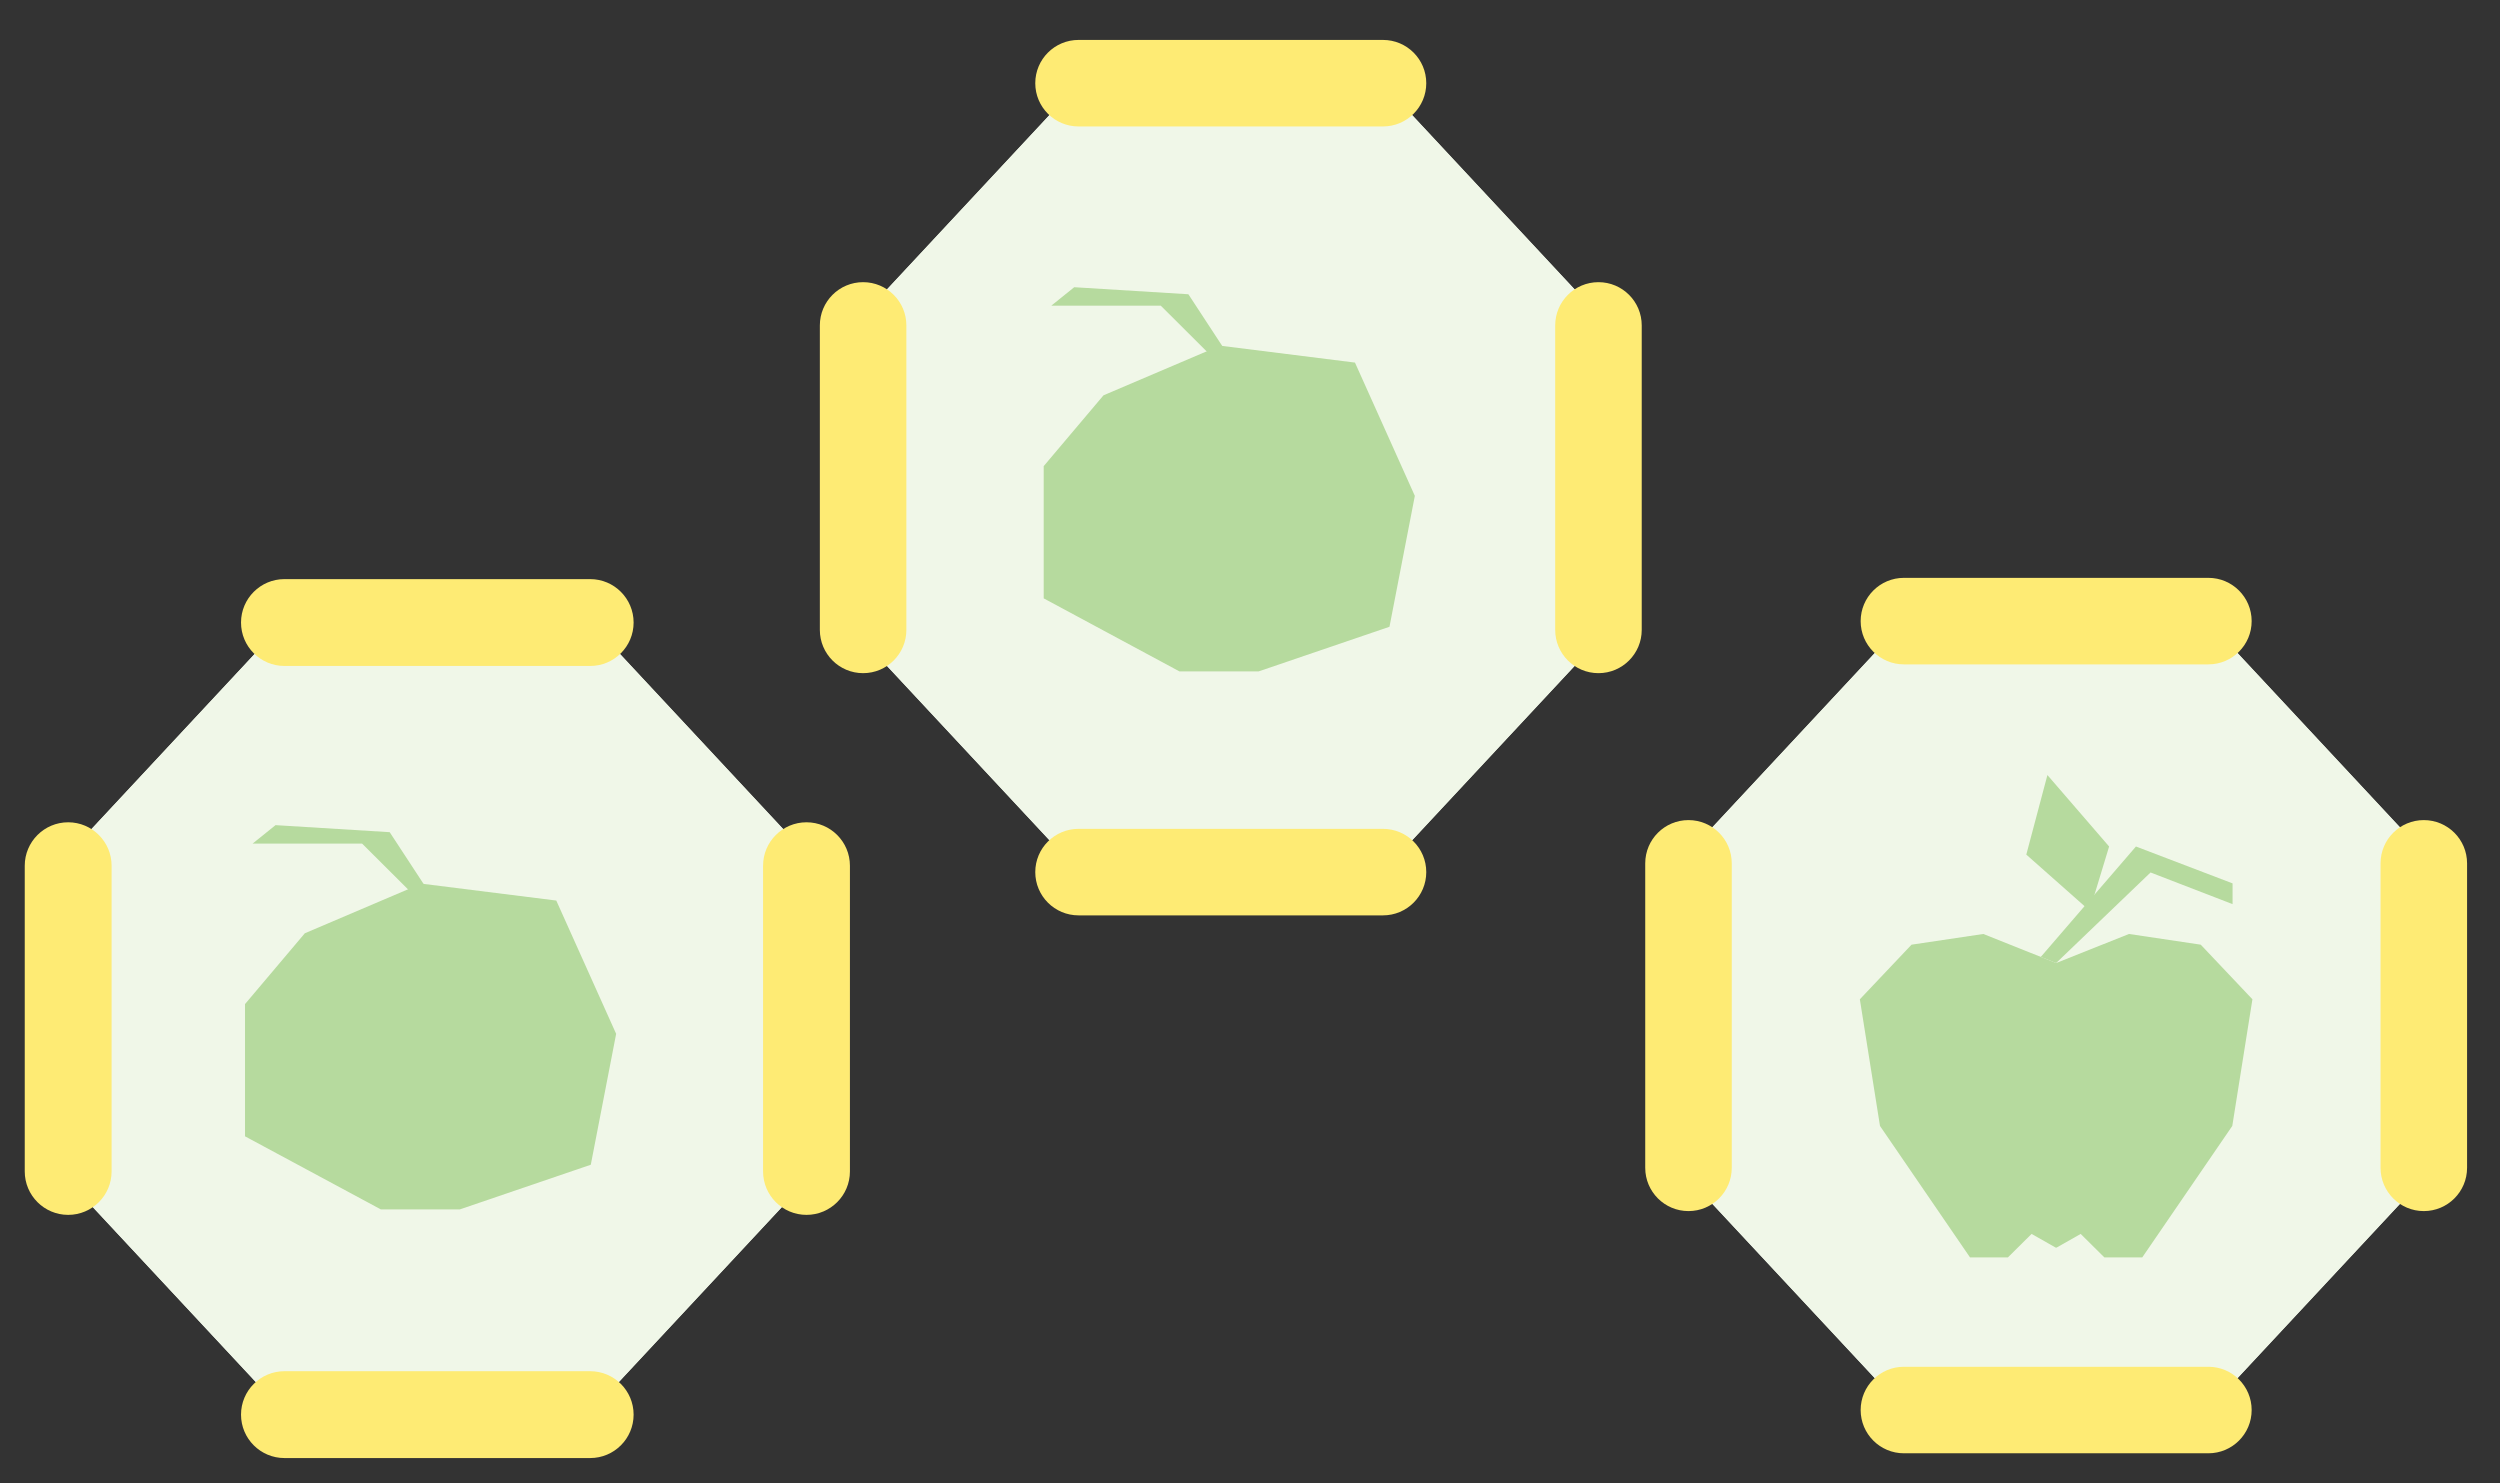 <?xml version="1.0" encoding="UTF-8"?><svg id="Layer_1" xmlns="http://www.w3.org/2000/svg" xmlns:xlink="http://www.w3.org/1999/xlink" viewBox="0 0 614.26 364.49"><rect x="0" y="0" width="614.26" height="364.49" fill="#333333" stroke="none"/><defs><style>.cls-1{clip-path:url(#clippath);}.cls-2{fill:none;}.cls-2,.cls-3,.cls-4,.cls-5{stroke-width:0px;}.cls-6{clip-path:url(#clippath-1);}.cls-7{clip-path:url(#clippath-2);}.cls-3{fill:#b6da9e;}.cls-4{fill:#feeb74;}.cls-5{fill:#f0f7e8;}</style><clipPath id="clippath"><rect class="cls-2" x="16.75" y="152.66" width="181.41" height="194.63"/></clipPath><clipPath id="clippath-1"><rect class="cls-2" x="212.07" y="20.45" width="180.68" height="193.84"/></clipPath><clipPath id="clippath-2"><rect class="cls-2" x="414.86" y="152.62" width="180.68" height="193.84"/></clipPath></defs><g id="Group_54"><g id="Group_30"><path id="Path_57" class="cls-5" d="m144.97,347.16l53.06-56.93v-80.51l-53.06-56.93h-75.04l-53.06,56.93v80.51l53.06,56.93h75.04Z"/><g id="Group_27"><g class="cls-1"><g id="Group_26"><path id="Path_58" class="cls-5" d="m69.93,347.16h75.04l53.06-56.93v-80.51l-53.06-56.93h-75.04l-53.06,56.93v80.51l53.06,56.93Z"/></g></g></g></g><path id="Rectangle_69" class="cls-4" d="m145.01,358.25h-75.12c-5.89,0-10.67-4.78-10.67-10.67h0c0-5.89,4.78-10.67,10.67-10.67h75.12c5.89,0,10.67,4.78,10.67,10.67h0c0,5.89-4.78,10.67-10.67,10.67Z"/><path id="Rectangle_71" class="cls-4" d="m145.01,163.63h-75.12c-5.89,0-10.67-4.78-10.67-10.67h0c0-5.89,4.78-10.67,10.67-10.67h75.12c5.89,0,10.67,4.78,10.67,10.67h0c0,5.89-4.78,10.67-10.67,10.67Z"/><path id="Rectangle_72" class="cls-4" d="m6.08,287.83v-75.12c0-5.89,4.78-10.67,10.67-10.67h0c5.89,0,10.67,4.78,10.67,10.67v75.12c0,5.89-4.78,10.67-10.67,10.67h0c-5.89,0-10.67-4.78-10.67-10.67Z"/><path id="Rectangle_70" class="cls-4" d="m187.49,287.83v-75.12c0-5.89,4.78-10.67,10.67-10.67h0c5.89,0,10.67,4.78,10.67,10.67v75.12c0,5.89-4.78,10.67-10.67,10.67h0c-5.89,0-10.67-4.78-10.67-10.67Z"/></g><g id="Group_44"><path id="Path_70" class="cls-3" d="m74.87,229.34l-14.67,17.37v32.49l33.36,17.95h19.44l32.16-10.97,6.23-32.16-14.71-32.75-33.16-4.16-28.67,12.22Z"/><path id="Path_71" class="cls-3" d="m67.7,202.74l-5.64,4.54h26.91l14.04,13.99h3.74l-11-16.8-28.05-1.73Z"/></g><g id="Group_37"><g id="Group_30-2"><path id="Path_57-2" class="cls-5" d="m339.78,214.16l52.85-56.7v-80.19l-52.85-56.7h-74.73l-52.85,56.7v80.19l52.85,56.7h74.73Z"/><g id="Group_27-2"><g class="cls-6"><g id="Group_26-2"><path id="Path_58-2" class="cls-5" d="m265.04,214.16h74.74l52.85-56.7v-80.19l-52.85-56.7h-74.74l-52.85,56.7v80.19l52.85,56.7Z"/></g></g></g></g><path id="Rectangle_69-2" class="cls-4" d="m339.81,224.91h-74.81c-5.87,0-10.63-4.76-10.63-10.63h0c0-5.87,4.76-10.63,10.63-10.63h74.81c5.87,0,10.63,4.76,10.63,10.63h0c0,5.87-4.76,10.63-10.63,10.63Z"/><path id="Rectangle_71-2" class="cls-4" d="m339.81,31.07h-74.81c-5.87,0-10.63-4.76-10.63-10.63h0c0-5.87,4.76-10.63,10.63-10.63h74.81c5.87,0,10.63,4.76,10.63,10.63h0c0,5.87-4.76,10.63-10.63,10.63Z"/><path id="Rectangle_72-2" class="cls-4" d="m201.44,154.77v-74.81c0-5.87,4.76-10.63,10.63-10.63h0c5.87,0,10.63,4.76,10.63,10.63v74.81c0,5.87-4.76,10.63-10.63,10.63h0c-5.87,0-10.63-4.76-10.63-10.63Z"/><path id="Rectangle_70-2" class="cls-4" d="m382.12,154.77v-74.81c0-5.87,4.76-10.63,10.63-10.63h0c5.87,0,10.63,4.76,10.63,10.63v74.81c0,5.87-4.76,10.63-10.63,10.63h0c-5.87,0-10.63-4.76-10.63-10.63Z"/></g><g id="Group_44-2"><path id="Path_70-2" class="cls-3" d="m271.11,97.16l-14.67,17.37v32.49l33.36,17.95h19.44l32.16-10.97,6.23-32.16-14.71-32.75-33.16-4.16-28.67,12.22Z"/><path id="Path_71-2" class="cls-3" d="m263.94,70.57l-5.64,4.54h26.91l14.04,13.99h3.74l-11-16.8-28.05-1.73Z"/></g><g id="Group_37-2"><g id="Group_30-3"><path id="Path_57-3" class="cls-5" d="m542.57,346.33l52.85-56.7v-80.19l-52.85-56.7h-74.73l-52.85,56.7v80.19l52.85,56.7h74.73Z"/><g id="Group_27-3"><g class="cls-7"><g id="Group_26-3"><path id="Path_58-3" class="cls-5" d="m467.83,346.33h74.74l52.85-56.7v-80.19l-52.85-56.7h-74.74l-52.85,56.7v80.19l52.85,56.7Z"/></g></g></g></g><path id="Rectangle_69-3" class="cls-4" d="m542.61,357.08h-74.81c-5.87,0-10.63-4.76-10.63-10.63h0c0-5.87,4.76-10.63,10.63-10.63h74.81c5.87,0,10.63,4.76,10.63,10.63h0c0,5.87-4.76,10.63-10.63,10.63Z"/><path id="Rectangle_71-3" class="cls-4" d="m542.61,163.24h-74.81c-5.87,0-10.63-4.76-10.63-10.63h0c0-5.87,4.76-10.63,10.63-10.63h74.81c5.87,0,10.63,4.76,10.63,10.63h0c0,5.87-4.76,10.63-10.63,10.63Z"/><path id="Rectangle_72-3" class="cls-4" d="m404.24,286.94v-74.81c0-5.87,4.76-10.63,10.63-10.63h0c5.87,0,10.63,4.76,10.63,10.63v74.81c0,5.87-4.76,10.63-10.63,10.63h0c-5.87,0-10.63-4.76-10.63-10.63Z"/><path id="Rectangle_70-3" class="cls-4" d="m584.91,286.94v-74.81c0-5.87,4.76-10.63,10.63-10.63h0c5.87,0,10.63,4.76,10.63,10.63v74.81c0,5.87-4.76,10.63-10.63,10.63h0c-5.87,0-10.63-4.76-10.63-10.63Z"/></g><g id="Group_34"><path id="Path_61" class="cls-3" d="m505.2,236.62l17.9-7.14,17.63,2.63,12.7,13.42-4.95,31.12-22.12,32.3h-9.31l-5.82-5.77-5.92,3.36h-.22l-5.92-3.36-5.82,5.77h-9.31l-22.12-32.3-4.95-31.12,12.7-13.42,17.63-2.63,17.9,7.14Z"/><path id="Path_62" class="cls-3" d="m505.2,236.62l23.2-22.25,20.15,7.78v-5.1l-23.74-9.06-23.38,27.13,3.77,1.5Z"/><path id="Path_63" class="cls-3" d="m503.06,190.43l15.16,17.56-4.79,15.76-15.56-13.77,5.19-19.55Z"/></g></svg>